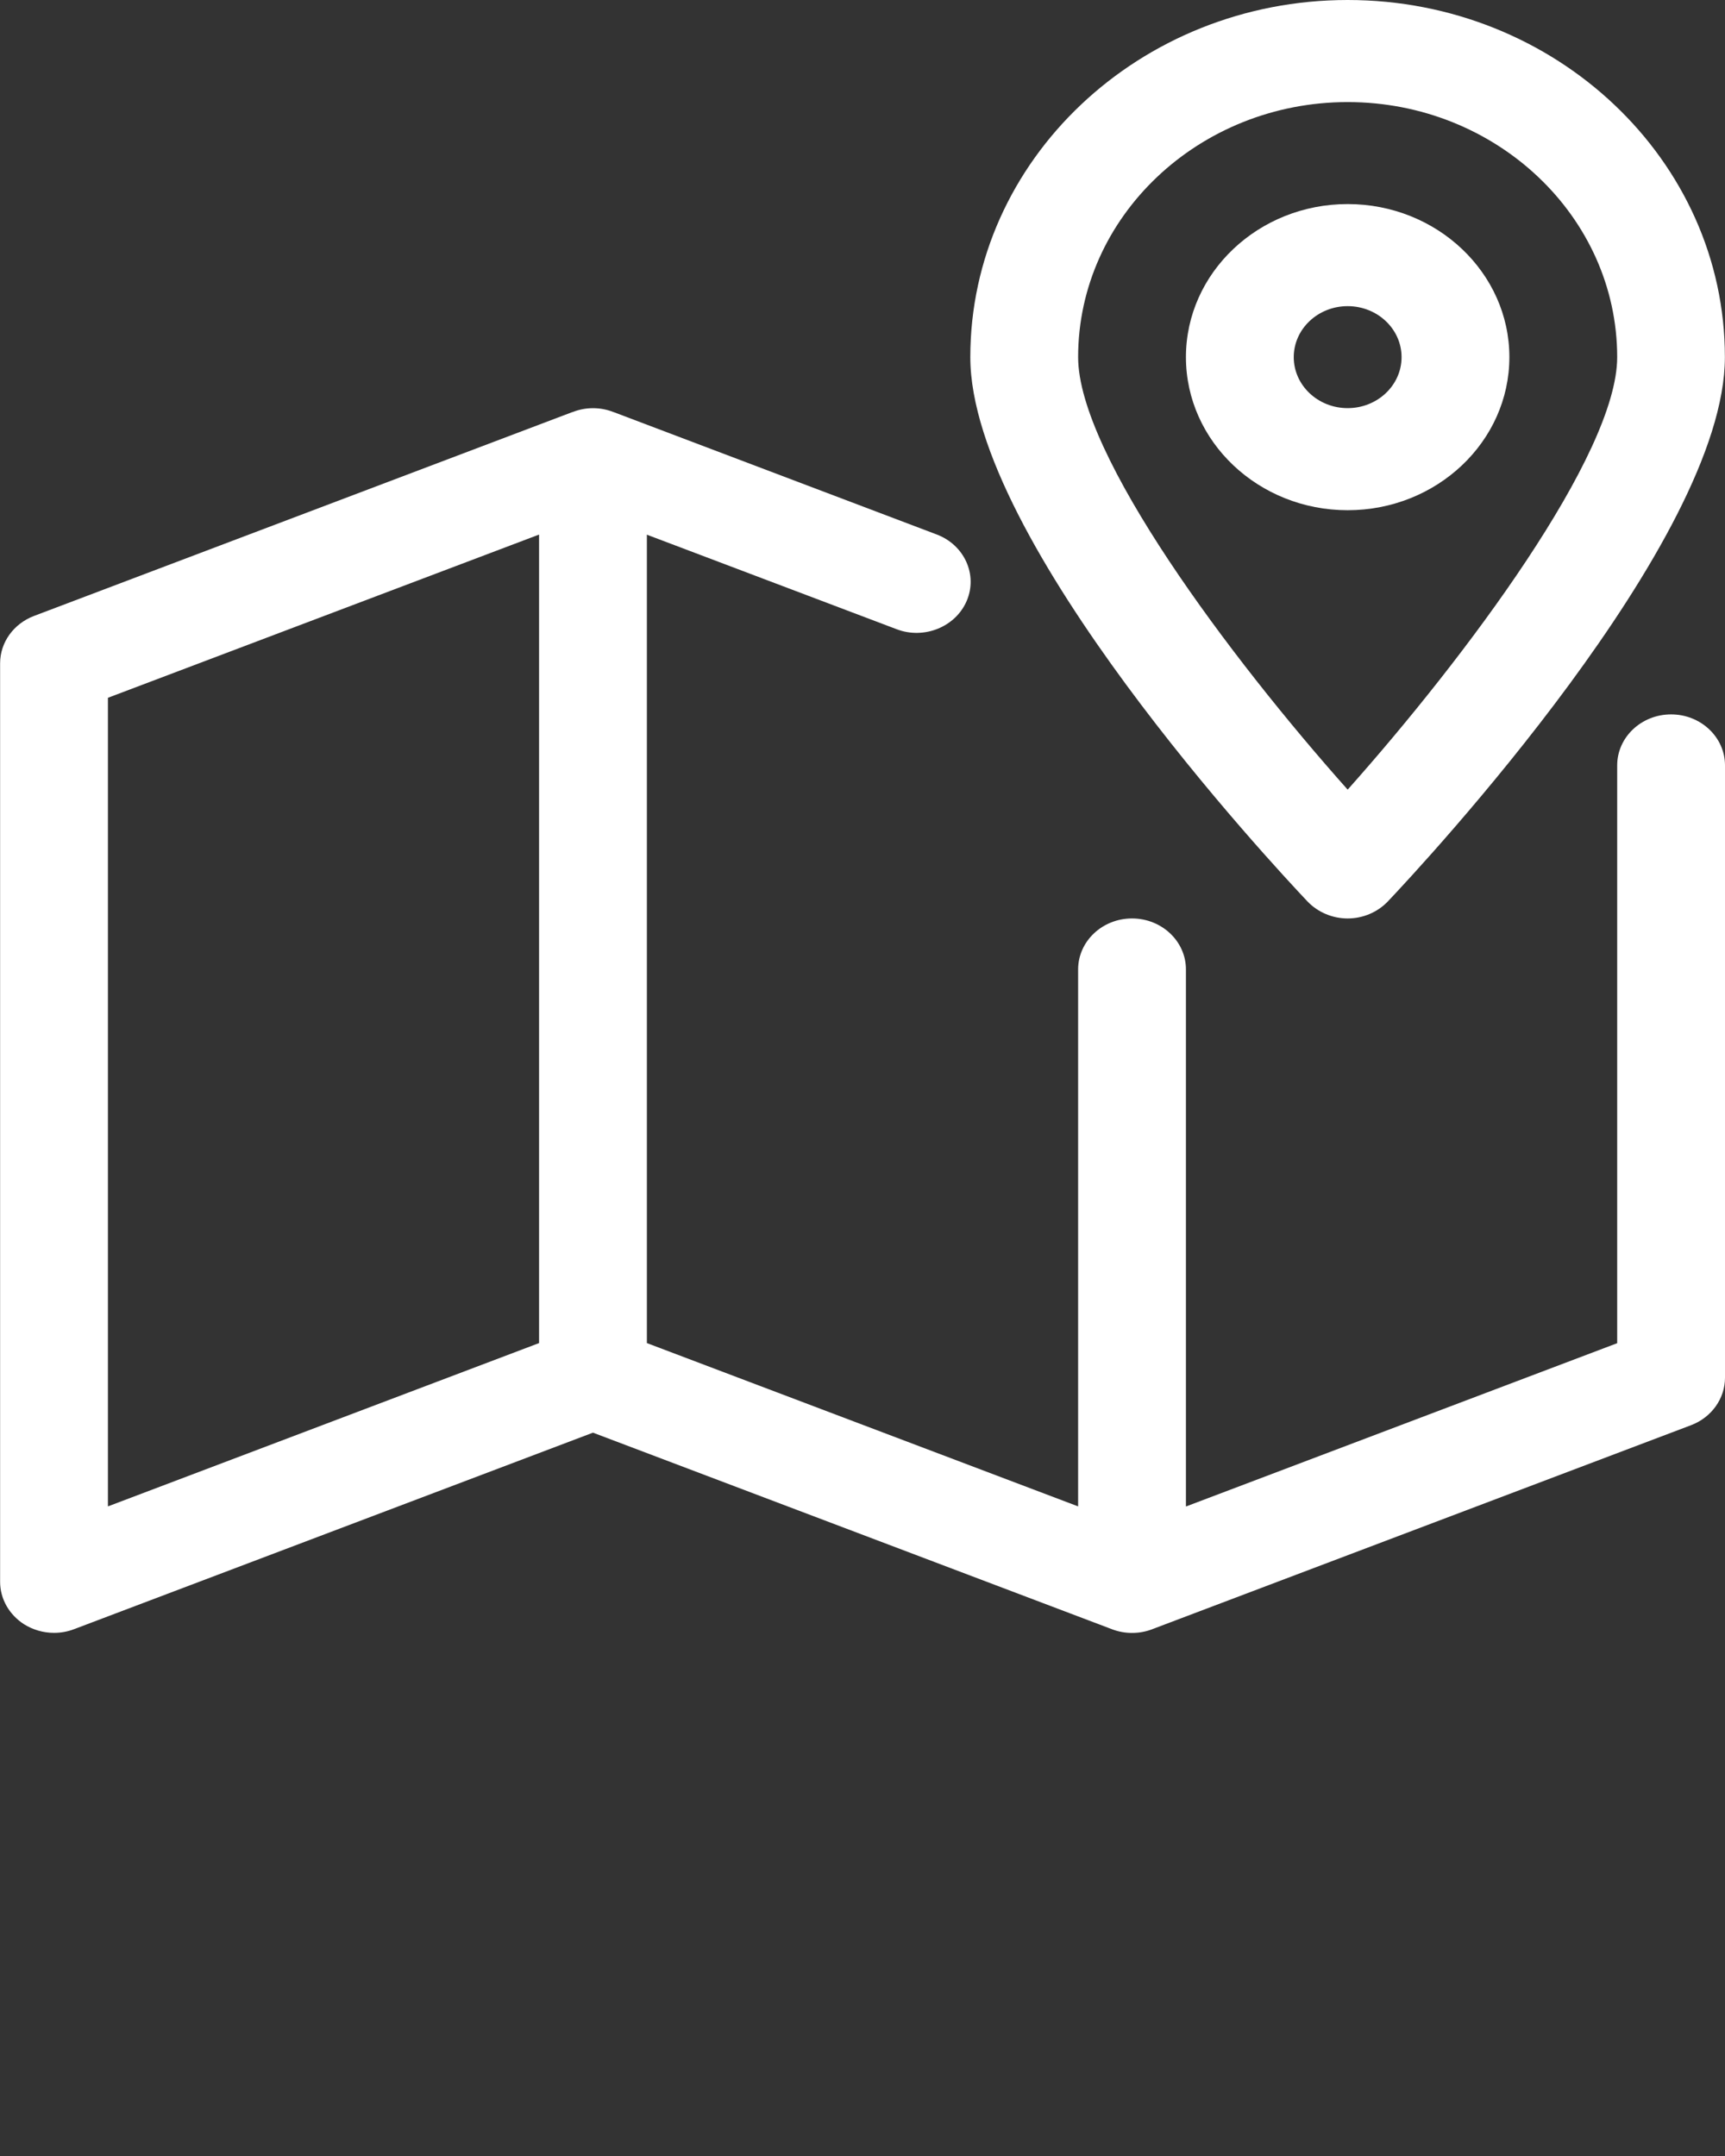 <svg width="16" height="20" viewBox="0 0 16 20" fill="none" xmlns="http://www.w3.org/2000/svg">
<rect x="0" y="0" width="16" height="20" fill="#333333" stroke="none"/>
<path d="M15.5 6.627C15.224 6.627 15 6.839 15 7.1V12.46L11 13.975V8.993C11 8.732 10.776 8.52 10.5 8.52C10.224 8.52 10 8.732 10 8.993V13.974L6 12.459V4.96L8.317 5.837C8.57 5.934 8.864 5.816 8.967 5.573C9.07 5.331 8.945 5.055 8.688 4.958L5.695 3.824C5.695 3.824 5.695 3.824 5.694 3.824L5.686 3.821C5.567 3.775 5.434 3.775 5.315 3.821L5.306 3.824C5.306 3.824 5.306 3.824 5.305 3.824L0.315 5.714C0.126 5.786 0.001 5.959 0.001 6.153V14.674C0.001 14.831 0.084 14.977 0.221 15.066C0.305 15.119 0.402 15.147 0.501 15.147C0.564 15.147 0.627 15.136 0.687 15.113L5.5 13.29L10.305 15.11C10.305 15.11 10.305 15.11 10.306 15.11L10.315 15.114C10.434 15.159 10.567 15.159 10.686 15.114L10.695 15.11C10.695 15.11 10.695 15.11 10.696 15.11L15.687 13.22C15.875 13.148 16 12.974 16 12.78V7.1C16 6.839 15.776 6.627 15.5 6.627ZM5 12.459L1.001 13.974V6.473L5 4.959V12.459Z" fill="white"/>
<path d="M12.5 1.893C11.673 1.893 11 2.53 11 3.313C11 4.096 11.673 4.733 12.5 4.733C13.327 4.733 14 4.096 14 3.313C14 2.53 13.327 1.893 12.5 1.893ZM12.5 3.786C12.224 3.786 12 3.574 12 3.313C12 3.052 12.224 2.84 12.5 2.84C12.776 2.84 13 3.052 13 3.313C13 3.574 12.776 3.786 12.5 3.786Z" fill="white"/>
<path d="M12.5 0C10.57 0 9 1.486 9 3.313C9 5.014 11.808 8.025 12.128 8.363C12.223 8.462 12.358 8.52 12.5 8.52C12.642 8.52 12.777 8.462 12.872 8.363C13.192 8.025 15.999 5.014 15.999 3.313C15.999 1.486 14.43 0 12.5 0ZM12.5 7.325C11.408 6.099 10 4.217 10 3.313C10 2.009 11.122 0.947 12.5 0.947C13.878 0.947 15 2.009 15 3.313C15 4.216 13.592 6.099 12.5 7.325Z" fill="white"/>
</svg>
